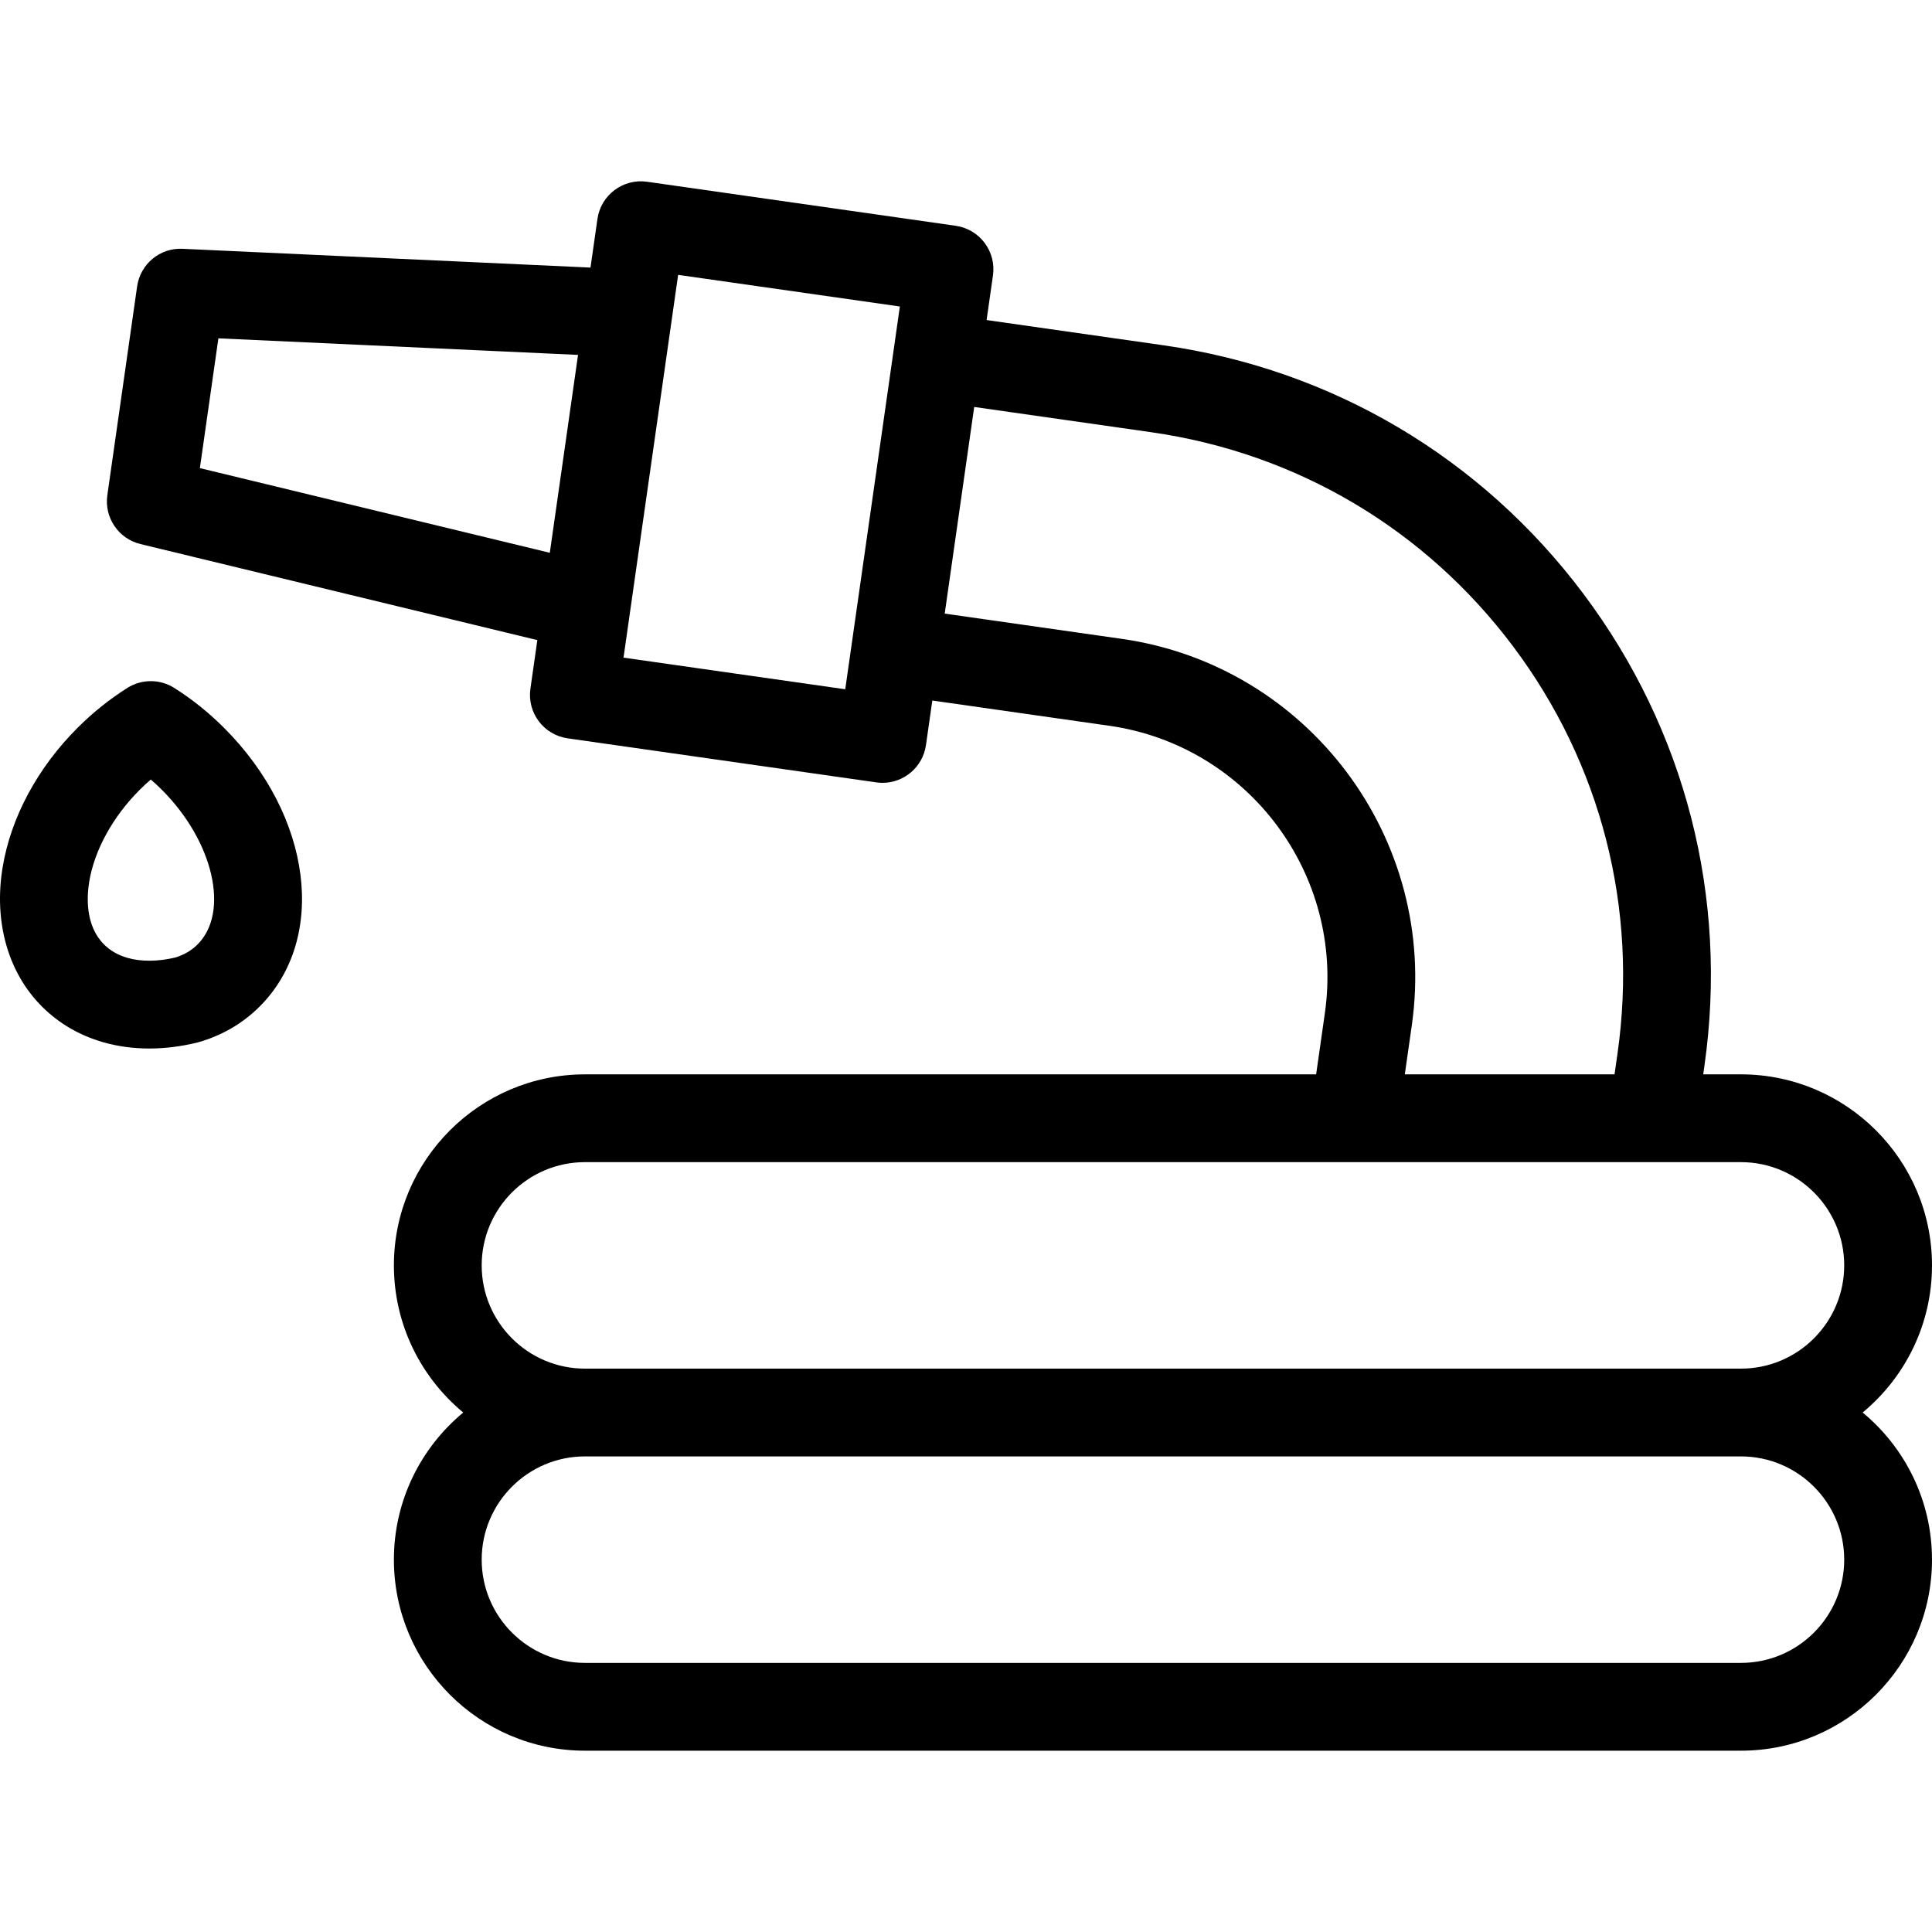 <?xml version="1.0" encoding="iso-8859-1"?>
<!-- Generator: Adobe Illustrator 19.0.0, SVG Export Plug-In . SVG Version: 6.00 Build 0)  -->
<svg version="1.1" id="Layer_1" xmlns="http://www.w3.org/2000/svg"  x="0px" y="0px"
	 viewBox="0 0 512 512" style="enable-background:new 0 0 512 512;" xml:space="preserve">
<g>
	<g>
		<path d="M59.373,192.886c-4.059-4.057-8.503-7.619-13.212-10.586c-3.791-2.388-8.615-2.387-12.406,0.003
			c-4.717,2.976-9.16,6.534-13.207,10.581C9.914,203.519,2.862,216.657,0.691,229.88c-2.372,14.429,1.43,27.865,10.426,36.861
			c4.47,4.47,9.926,7.652,16.211,9.456c3.859,1.109,7.97,1.67,12.222,1.67c0.178,0,0.357-0.001,0.535-0.003
			c3.925-0.042,7.968-0.558,12.015-1.536c0.159-0.038,0.316-0.08,0.475-0.124c6.297-1.805,11.758-4.988,16.232-9.462
			C86.868,248.681,82.726,216.24,59.373,192.886z M52.356,250.288c-1.599,1.601-3.607,2.771-5.969,3.483
			c-2.256,0.527-4.459,0.805-6.556,0.828c-2.199,0.024-4.232-0.233-6.082-0.765c-2.453-0.704-4.533-1.897-6.183-3.547
			c-4.972-4.969-4.589-12.555-3.919-16.635c1.37-8.338,6.236-17.201,13.352-24.316c0.957-0.959,1.947-1.876,2.962-2.751
			c1.013,0.874,2.001,1.791,2.961,2.751C56.578,222.992,60.898,241.747,52.356,250.288z"/>
	</g>
</g>
<g>
	<g>
		<path d="M493.626,374.332C504.842,365.038,512,351.01,512,335.34c0-27.914-22.709-50.624-50.624-50.624h-10.006l0.315-2.214
			c6.37-44.648-5.029-89.102-32.094-125.173c-27.048-36.05-66.51-59.415-111.122-65.802c-0.027-0.003-0.052-0.012-0.08-0.015
			l-46.93-6.696l1.687-11.823c0.436-3.054-0.359-6.156-2.21-8.623c-1.852-2.468-4.608-4.099-7.662-4.534l-81.791-11.67
			c-6.356-0.907-12.25,3.512-13.159,9.872l-1.837,12.875L48.387,65.934c-6.012-0.3-11.205,4.045-12.05,9.977l-7.893,55.319
			c-0.848,5.934,2.954,11.54,8.779,12.95l105.178,25.453l-1.837,12.875c-0.907,6.36,3.513,12.25,9.873,13.159l81.791,11.67
			c0.557,0.079,1.11,0.119,1.658,0.119c5.695,0,10.673-4.189,11.501-9.991l1.687-11.822l46.931,6.696
			c0.008,0.001,0.016,0,0.024,0.002c36.711,5.263,62.314,39.402,57.079,76.117l-2.32,16.26h-5.622H155.011
			c-27.914,0-50.624,22.709-50.624,50.624c0,15.669,7.158,29.698,18.374,38.992c-11.216,9.293-18.374,23.321-18.374,38.992
			c0,27.915,22.709,50.626,50.624,50.626h306.364c27.914,0,50.624-22.709,50.624-50.626
			C512,397.654,504.842,383.625,493.626,374.332z M145.704,146.494L52.97,124.054l4.907-34.392l95.31,4.389L145.704,146.494z
			 M236.786,93.046v0.001v0.001l-12.787,89.614l-58.758-8.384l14.473-101.437l58.758,8.384L236.786,93.046z M297.289,169.303
			c-0.021-0.003-0.042-0.003-0.064-0.006l-46.865-6.687l7.814-54.762l46.865,6.686c0.021,0.003,0.04,0.008,0.059,0.012
			c38.495,5.492,72.546,25.644,95.883,56.746s33.163,69.43,27.672,107.925l-0.785,5.5h-55.579l1.851-12.975
			C381.189,222.32,346.714,176.366,297.289,169.303z M461.375,440.683H155.011c-15.085,0-27.359-12.274-27.359-27.36
			c0-15.085,12.274-27.359,27.359-27.359h306.364c15.085,0,27.359,12.274,27.359,27.359
			C488.734,428.41,476.461,440.683,461.375,440.683z M461.375,362.7H155.011c-15.085-0.001-27.359-12.274-27.359-27.359
			c0-15.085,12.274-27.359,27.359-27.359h306.364c15.085,0,27.359,12.274,27.359,27.359S476.461,362.7,461.375,362.7z"/>
	</g>
</g>
<g>
</g>
<g>
</g>
<g>
</g>
<g>
</g>
<g>
</g>
<g>
</g>
<g>
</g>
<g>
</g>
<g>
</g>
<g>
</g>
<g>
</g>
<g>
</g>
<g>
</g>
<g>
</g>
<g>
</g>
</svg>
